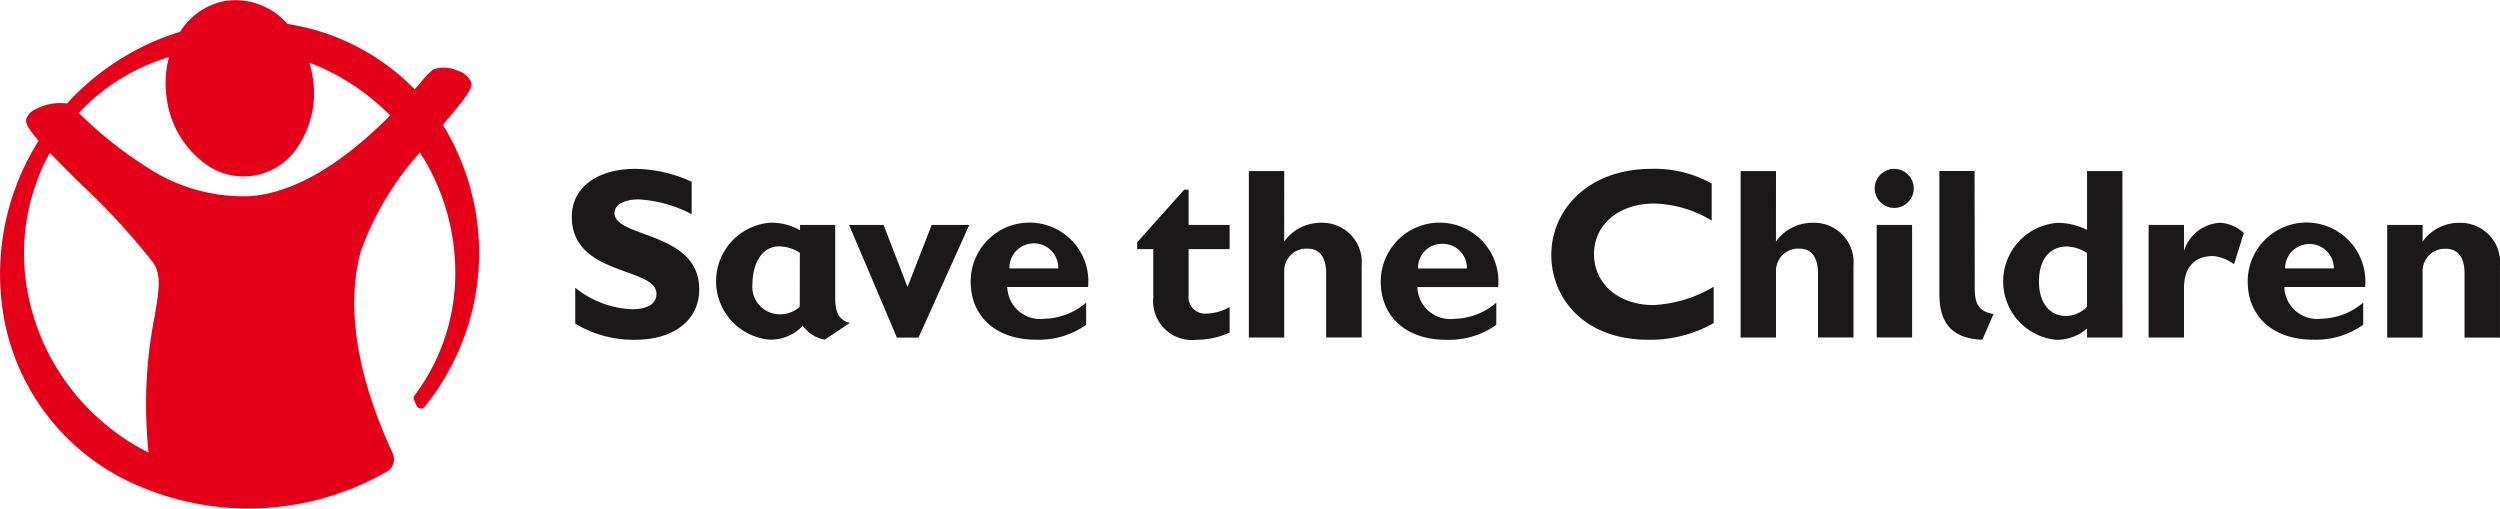 <svg xmlns="http://www.w3.org/2000/svg" width="152" height="30.92" viewBox="0 0 152 30.92">
    <g>
        <path fill="#e50019" d="M42.237 22.057c1.278-1.512 1.843-2.208 1.721-2.589a1.3 1.3 0 0 0-.84-.707 2.009 2.009 0 0 0-1.475-.072 4.988 4.988 0 0 0-.722.755l-.4.456c-.258-.262-.532-.524-.8-.757a13.747 13.747 0 0 0-6.933-3.218 4.222 4.222 0 0 0-3.733-1.409 4.1 4.1 0 0 0-2.793 1.884 15.455 15.455 0 0 0-6.881 4.361 3.177 3.177 0 0 0-1.92.355.981.981 0 0 0-.565.628c-.029.179.044.46.761 1.281a15.191 15.191 0 0 0-2.249 9.813A13.752 13.752 0 0 0 23.053 43.7a16.916 16.916 0 0 0 15.777-.559h.007a.858.858 0 0 0 .334-1.13l-.057-.131c-.794-1.782-3.213-7.2-1.865-12.145a18.384 18.384 0 0 1 3.589-6 13.489 13.489 0 0 1 2.144 7.79 12.327 12.327 0 0 1-2.454 6.966.288.288 0 0 0-.068.2.31.31 0 0 0 .022.092l.153.358a.3.3 0 0 0 .288.168.288.288 0 0 0 .2-.107 14.851 14.851 0 0 0 1.108-17.147M24.7 33.748a27.9 27.9 0 0 0-.358 8.242 13.891 13.891 0 0 1-2.858-1.922 13.7 13.7 0 0 1-4.509-7.91 12.711 12.711 0 0 1 1.363-8.4c.532.554 1.174 1.193 1.848 1.863a42.713 42.713 0 0 1 4.426 4.8c.526.761.362 1.728.089 3.327m14.329-12.26c-3.039 3.052-5.9 4.708-8.506 4.906a10.618 10.618 0 0 1-6.311-1.778 24.3 24.3 0 0 1-4.031-3.2l-.085-.078a12.379 12.379 0 0 1 5.487-3.4 6.21 6.21 0 0 0-.126 2.589 5.847 5.847 0 0 0 2.242 3.834 3.922 3.922 0 0 0 5.663-.89 5.849 5.849 0 0 0 .954-4.337 6.429 6.429 0 0 0-.2-.857 13.78 13.78 0 0 1 4.165 2.509c.253.22.504.455.748.702z" transform="translate(-15.309 -14.469)"/>
        <path fill="#1a1818" d="M197.947 61.471h-2.493v2.819a1 1 0 0 0 1.056 1.1 2.986 2.986 0 0 0 1.438-.4v1.555a4.87 4.87 0 0 1-1.985.434 2.363 2.363 0 0 1-2.657-2.57v-2.938h-.98v-.415l2.862-3.2h.266V60h2.493zm29.431 2.286a7.865 7.865 0 0 1-3.667 1.113c-2.105 0-3.608-1.289-3.608-3.1 0-1.8 1.516-3.072 3.669-3.072a7.079 7.079 0 0 1 3.486 1.038v-2.255a7.116 7.116 0 0 0-3.665-.892c-3.875 0-6.087 2.524-6.087 5.225 0 2.611 1.959 5.166 5.895 5.166a7.828 7.828 0 0 0 3.977-1.012zm-52.511 2.193l-1.529 1.023a2.041 2.041 0 0 1-1.338-.844 2.676 2.676 0 0 1-2.029.844 3.567 3.567 0 0 1 .059-7.11 3.476 3.476 0 0 1 1.8.462V60h2.138v4.468c0 .626.118 1.32.905 1.486m-3.056-4.261a2.317 2.317 0 0 0-1.248-.388c-1.215 0-1.632 1.291-1.632 2.273a1.67 1.67 0 0 0 1.675 1.854 1.728 1.728 0 0 0 1.2-.46zm17.535 2.079h-4.922a2 2 0 0 0 2.258 1.931 4.025 4.025 0 0 0 2.537-.98v1.348a4.965 4.965 0 0 1-3.061.905c-2.4 0-3.96-1.394-3.96-3.534a3.578 3.578 0 1 1 7.14.33m-1.815-1.13a1.485 1.485 0 1 0-2.969 0zm26.748 1.134h-4.913a2 2 0 0 0 2.253 1.931 4.034 4.034 0 0 0 2.544-.98v1.35a4.968 4.968 0 0 1-3.061.905c-2.4 0-3.962-1.394-3.962-3.534a3.577 3.577 0 1 1 7.138.327m-1.9-1.128a1.469 1.469 0 0 0-1.488-1.5 1.453 1.453 0 0 0-1.483 1.5zm-11.108-5.923h-2.151v10.121h2.151v-4.054a1.345 1.345 0 0 1 1.438-1.35c.67 0 1.113.478 1.113 1.5v3.9h2.158v-4.36a2.4 2.4 0 0 0-2.511-2.611 2.7 2.7 0 0 0-2.2 1.141zm29.9 0h-2.151v10.121h2.151v-4.054a1.346 1.346 0 0 1 1.442-1.35c.665 0 1.111.478 1.111 1.5v3.9h2.157v-4.36a2.4 2.4 0 0 0-2.513-2.611 2.7 2.7 0 0 0-2.2 1.141zm-65.927.652a8.277 8.277 0 0 0-3.432-.785c-2.343 0-3.857 1.158-3.857 2.908 0 3.634 5.148 3.03 5.148 4.692 0 .591-.517.934-1.481.934a5.87 5.87 0 0 1-3.458-1.307V66a6.86 6.86 0 0 0 3.648.982c2.26 0 3.892-1.128 3.892-3.072 0-3.536-5.151-3.1-5.151-4.636 0-.5.578-.827 1.483-.827a7.857 7.857 0 0 1 3.207.9zm73.117-.785a1.187 1.187 0 1 0 1.185 1.185 1.189 1.189 0 0 0-1.185-1.185M239.442 60h-2.151v6.841h2.151zm3.8-3.279H241.1v7.424c0 1.348.371 2.757 2.611 2.834l.683-1.56c-.918-.177-1.143-.593-1.143-1.634zM255.974 60h-2.151v6.844h2.151v-3.01c0-1.274.663-1.944 1.769-1.944a2.5 2.5 0 0 1 1.274.5l.594-1.9a2.346 2.346 0 0 0-1.423-.622 2.423 2.423 0 0 0-2.214 1.713zm11.013 3.772h-4.913a2 2 0 0 0 2.256 1.928 4.023 4.023 0 0 0 2.539-.98v1.35a4.965 4.965 0 0 1-3.061.905c-2.4 0-3.96-1.394-3.96-3.534a3.577 3.577 0 1 1 7.138.327m-1.9-1.128a1.482 1.482 0 1 0-2.965 0zm7.594-2.769a2.7 2.7 0 0 0-2.2 1.143V60h-2.151v6.85h2.151v-4.078a1.354 1.354 0 0 1 1.44-1.322c.667 0 1.112.478 1.112 1.5v3.9h2.153v-4.36a2.4 2.4 0 0 0-2.509-2.614m-20.445-3.154h-2.151V60.3a4.017 4.017 0 0 0-1.784-.428 3.569 3.569 0 0 0-.116 7.11 2.816 2.816 0 0 0 1.9-.683v.548h2.153zm-2.153 8.253a1.818 1.818 0 0 1-1.276.561c-1.01 0-1.645-.829-1.645-2.074 0-1.366.635-2.153 1.721-2.153a2.388 2.388 0 0 1 1.2.4zM182.12 60h-2.286l-1.47 3.772L176.911 60h-2.1l2.908 6.848h1.315z" transform="translate(-123.187 -46.323)"/>
    </g>
</svg>
